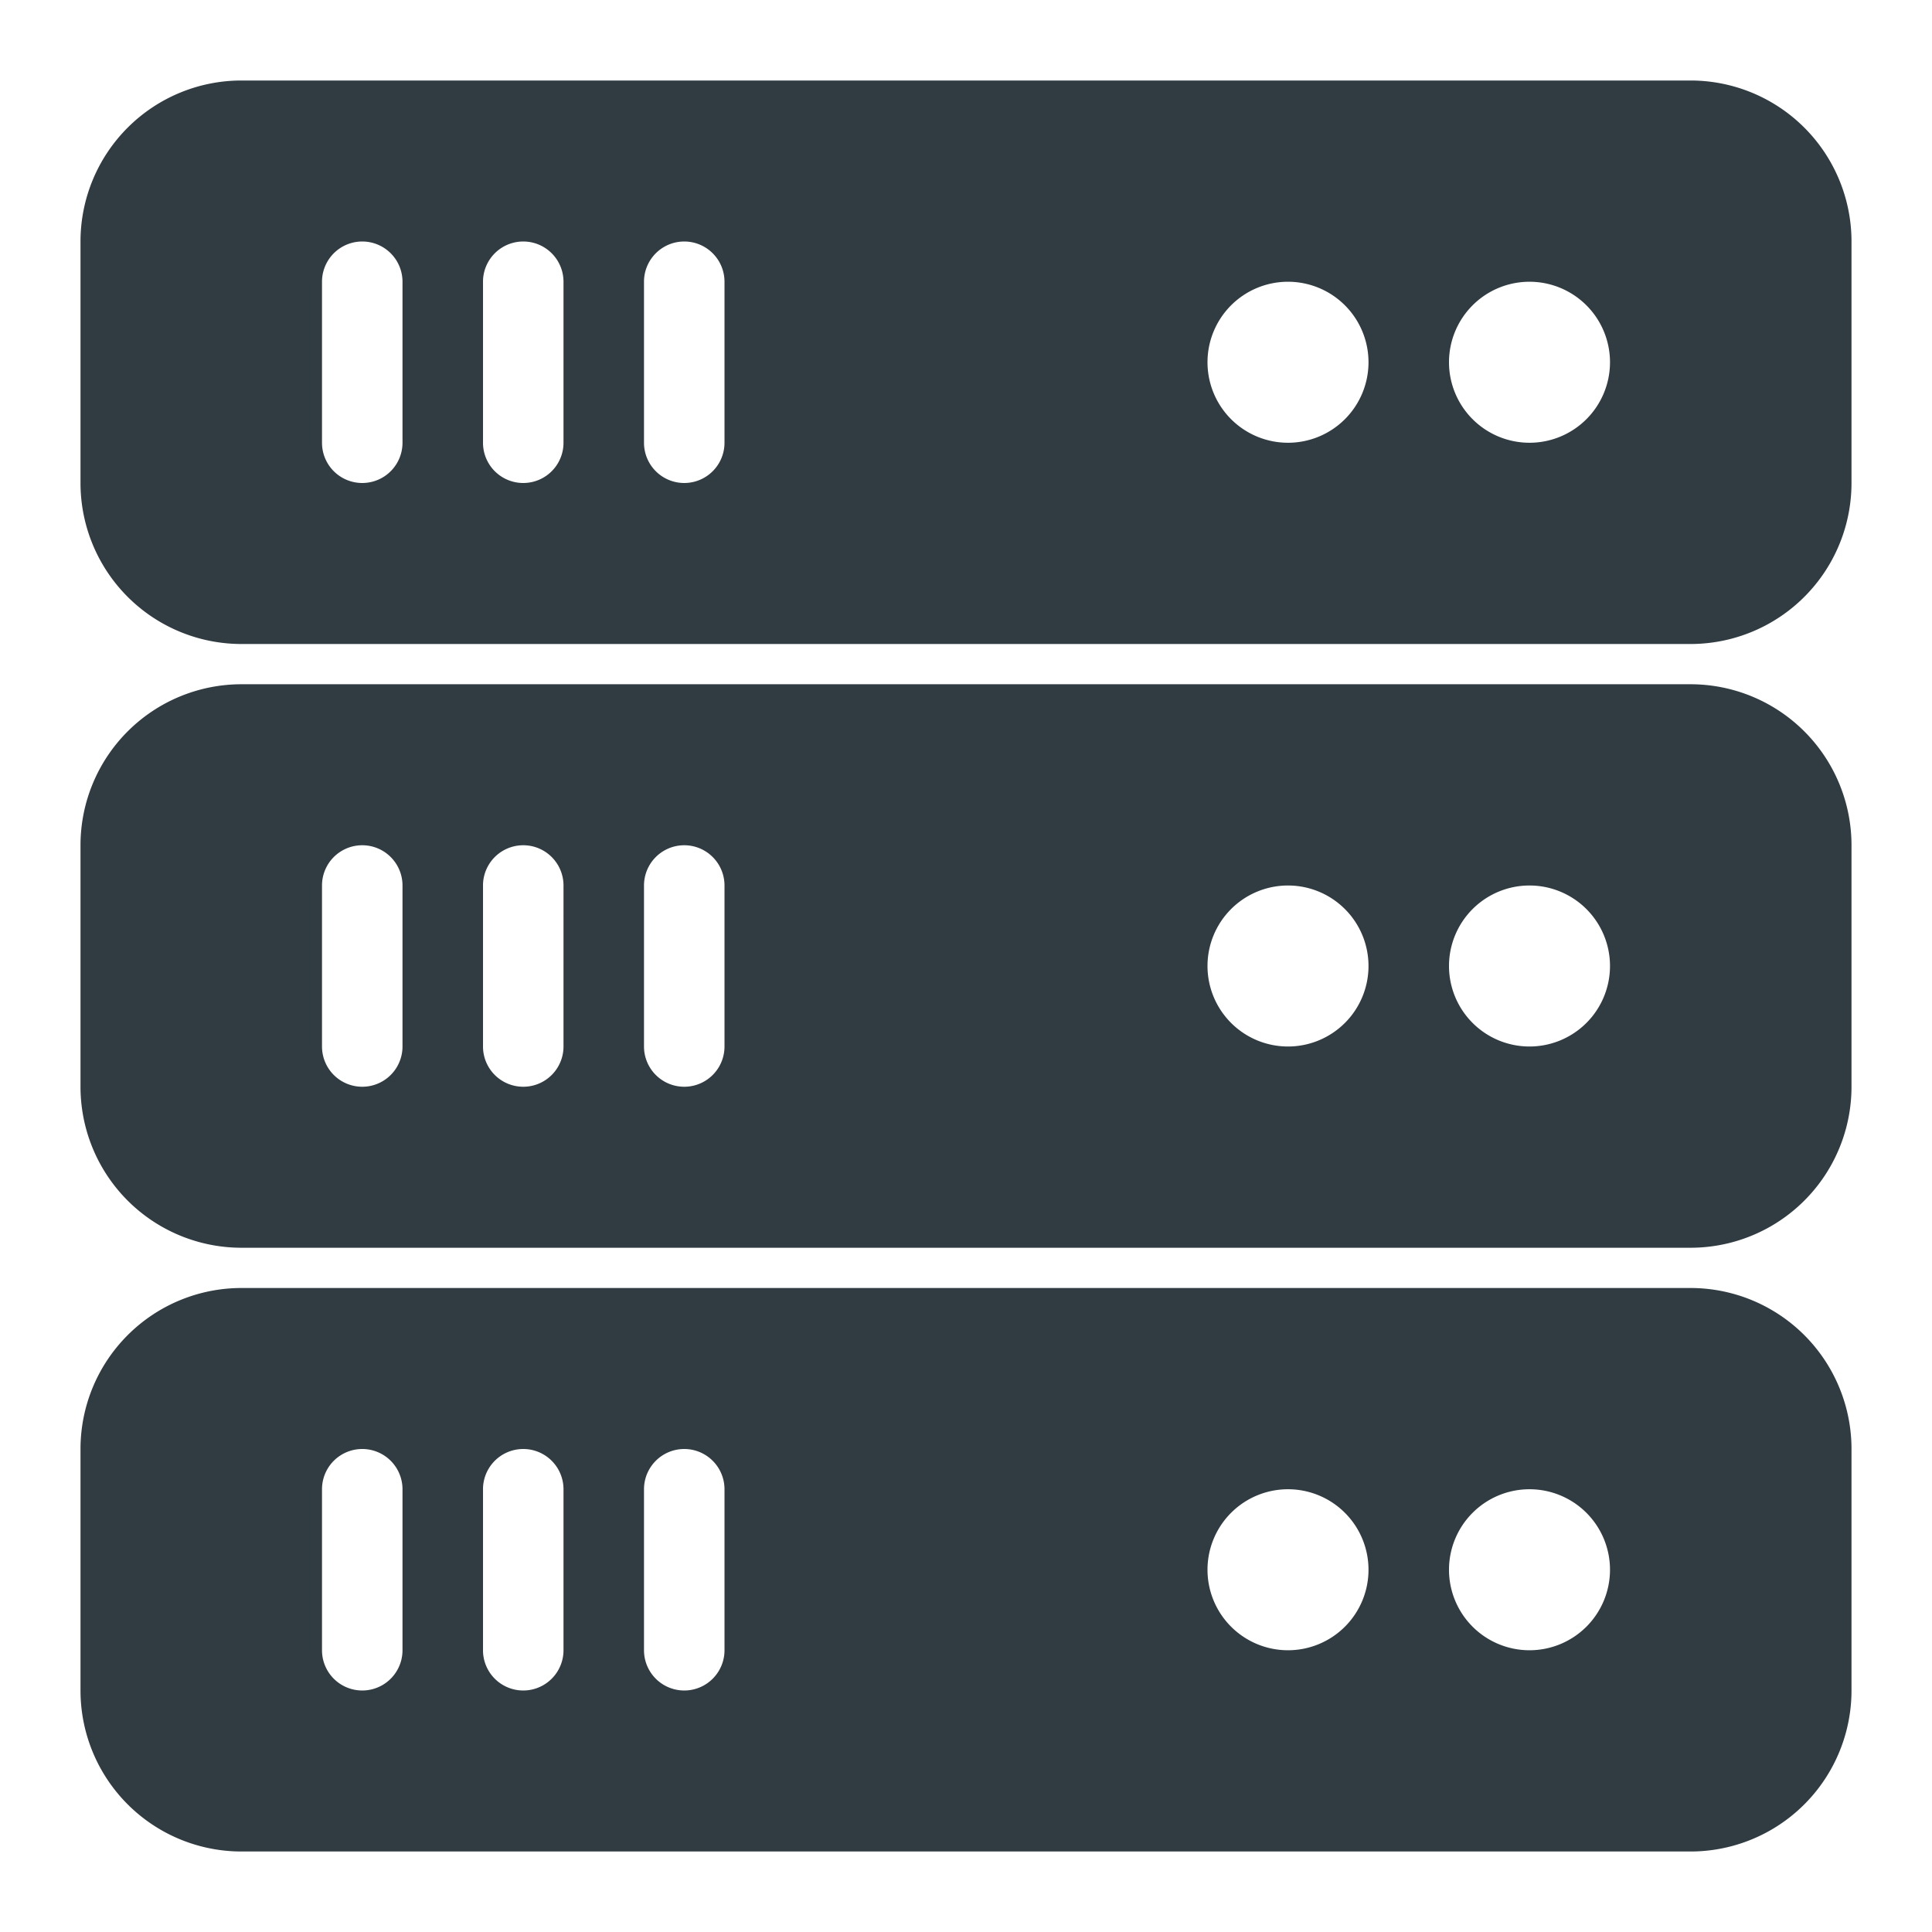 <svg xmlns="http://www.w3.org/2000/svg" viewBox="0 0 24 24"><path fill="#303c42" d="M21 1H3a2 2 0 0 0-2 2v3a2 2 0 0 0 2 2h18a2 2 0 0 0 2-2V3a2 2 0 0 0-2-2zM5 5.5a.5.5 0 0 1-1 0v-2a.5.5 0 0 1 1 0zm2 0a.5.5 0 0 1-1 0v-2a.5.5 0 0 1 1 0zm2 0a.5.5 0 0 1-1 0v-2a.5.5 0 0 1 1 0zm7 0a1 1 0 1 1 1-1 1 1 0 0 1-1 1zm3 0a1 1 0 1 1 1-1 1 1 0 0 1-1 1zm2 3H3a2 2 0 0 0-2 2v3a2 2 0 0 0 2 2h18a2 2 0 0 0 2-2v-3a2 2 0 0 0-2-2zM5 13a.5.5 0 0 1-1 0v-2a.5.5 0 0 1 1 0zm2 0a.5.5 0 0 1-1 0v-2a.5.5 0 0 1 1 0zm2 0a.5.5 0 0 1-1 0v-2a.5.5 0 0 1 1 0zm7 0a1 1 0 1 1 1-1 1 1 0 0 1-1 1zm3 0a1 1 0 1 1 1-1 1 1 0 0 1-1 1zm2 3H3a2 2 0 0 0-2 2v3a2 2 0 0 0 2 2h18a2 2 0 0 0 2-2v-3a2 2 0 0 0-2-2zM5 20.5a.5.5 0 0 1-1 0v-2a.5.5 0 0 1 1 0zm2 0a.5.5 0 0 1-1 0v-2a.5.5 0 0 1 1 0zm2 0a.5.5 0 0 1-1 0v-2a.5.5 0 0 1 1 0zm7 0a1 1 0 1 1 1-1 1 1 0 0 1-1 1zm3 0a1 1 0 1 1 1-1 1 1 0 0 1-1 1z" data-name="Server 2"/></svg>